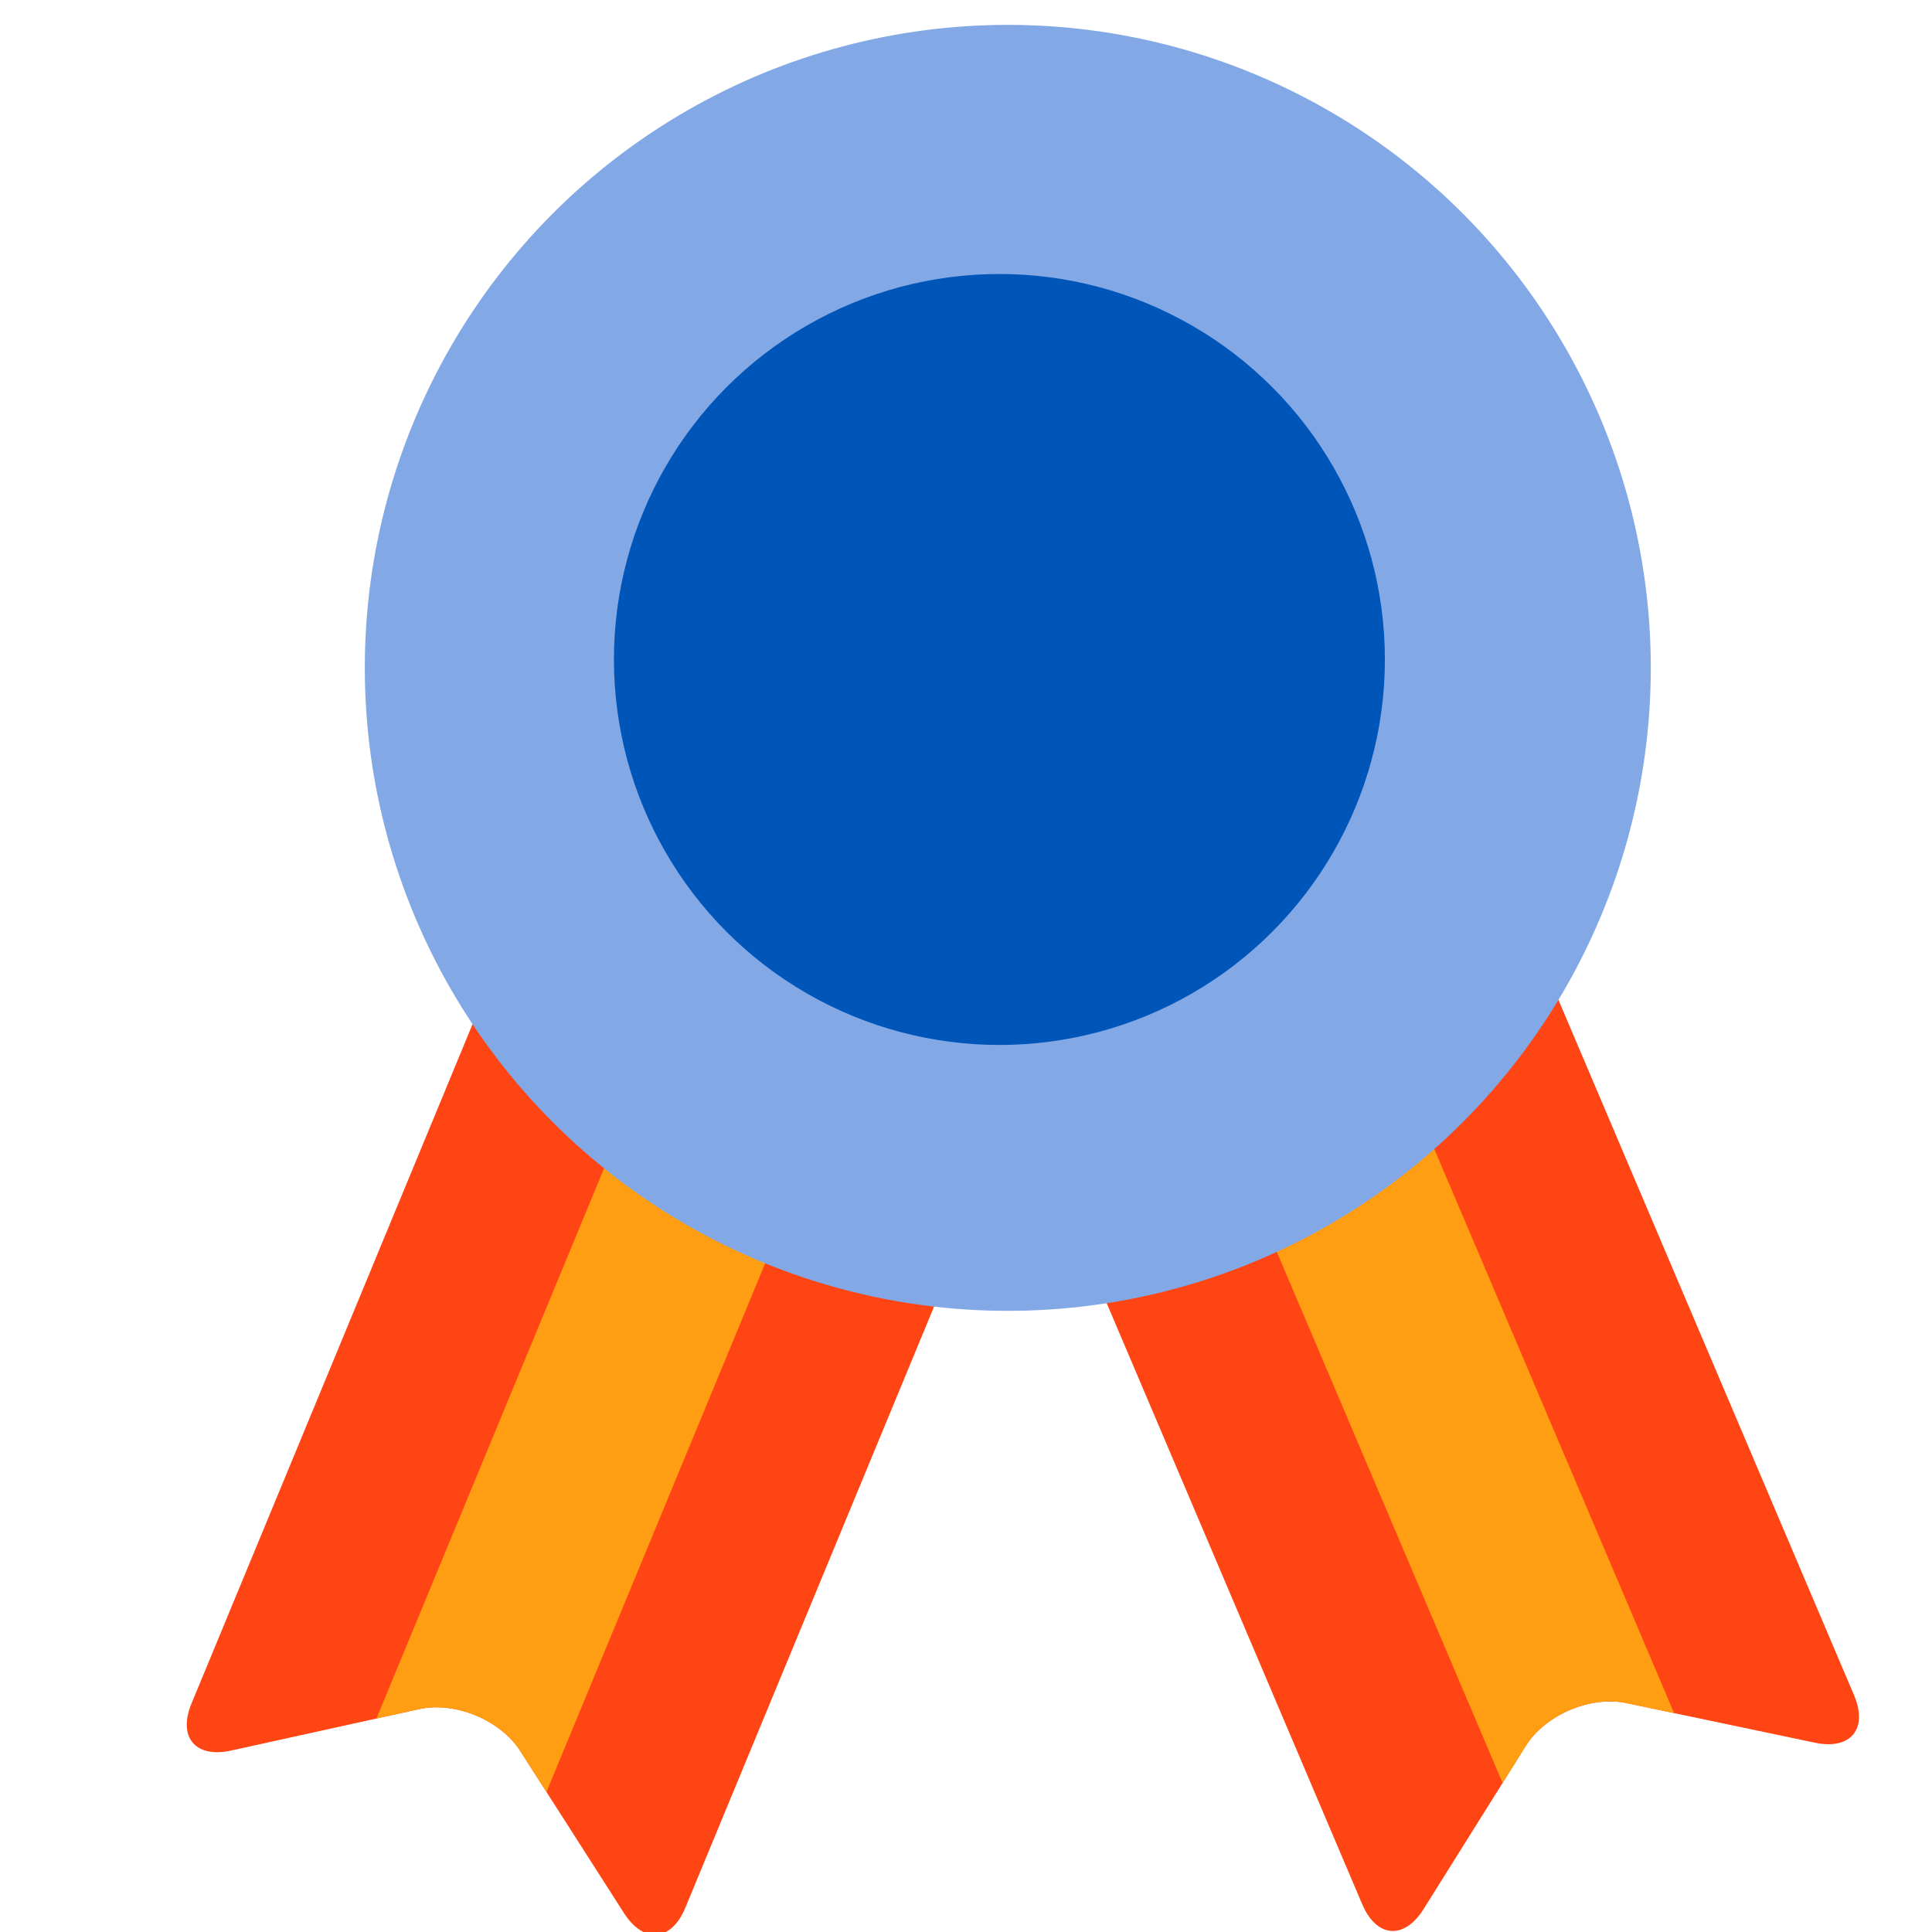 <?xml version="1.0" encoding="utf-8"?>
<svg style="enable-background:new 0 0 511.999 511.999;" viewBox="0 0 511.999 511.999" y="0px" x="0px" id="Layer_1" version="1.1" xmlns="http://www.w3.org/2000/svg">
  <g transform="matrix(1.043,0,0,1.043,-2.151,-22.285)" id="g915">
    <path id="path6-4" d="m 153.582,205.591 c 3.558,-8.6 13.506,-12.722 22.104,-9.165 l 94.201,38.975 c 8.598,3.557 12.722,13.504 9.165,22.103 L 176.201,506.077 c -3.557,8.598 -10.573,9.222 -15.589,1.382 l -26.383,-41.226 c -5.015,-7.839 -16.554,-12.613 -25.643,-10.611 l -47.799,10.533 c -9.086,2.002 -13.613,-3.394 -10.053,-11.995 z" style="fill:#ff4513;fill-opacity:1"/>
    <path id="path8-7" d="m 244.999,225.104 -104.09,251.569 -6.68,-10.439 c -5.015,-7.839 -16.554,-12.613 -25.643,-10.611 l -10.884,2.399 103.816,-250.909 z" style="fill:#ff9e13;fill-opacity:1"/>
    <path style="fill:#ff4513;fill-opacity:1" d="m 242.93,257.629 c -3.641,-8.565 0.389,-18.55 8.952,-22.191 l 93.819,-39.886 c 8.563,-3.641 18.549,0.388 22.19,8.952 l 105.247,247.568 c 3.641,8.563 -0.831,14.005 -9.939,12.089 l -47.898,-10.07 c -9.106,-1.916 -20.599,2.97 -25.54,10.857 l -25.983,41.48 c -4.939,7.885 -11.961,7.332 -15.602,-1.234 z" id="path6"/>
    <path style="fill:#ff9e13;fill-opacity:1" d="m 320.914,206.09 106.515,250.552 -12.128,-2.55 c -9.106,-1.916 -20.599,2.97 -25.54,10.857 l -5.916,9.445 L 277.609,224.5 Z" id="path8"/>
    <circle style="fill:#82a8e6;fill-opacity:1;stroke-width:0.865" cx="258.127" cy="191.06" r="163.374" id="circle10"/>
    <circle style="fill:#0055b8" cx="255.997" cy="188.93" r="97.944" id="circle14"/>
  </g>
  <g id="g16"/>
  <g id="g18"/>
  <g id="g20"/>
  <g id="g22"/>
  <g id="g24"/>
  <g id="g26"/>
  <g id="g28"/>
  <g id="g30"/>
  <g id="g32"/>
  <g id="g34"/>
  <g id="g36"/>
  <g id="g38"/>
  <g id="g40"/>
  <g id="g42"/>
  <g id="g44"/>
</svg>